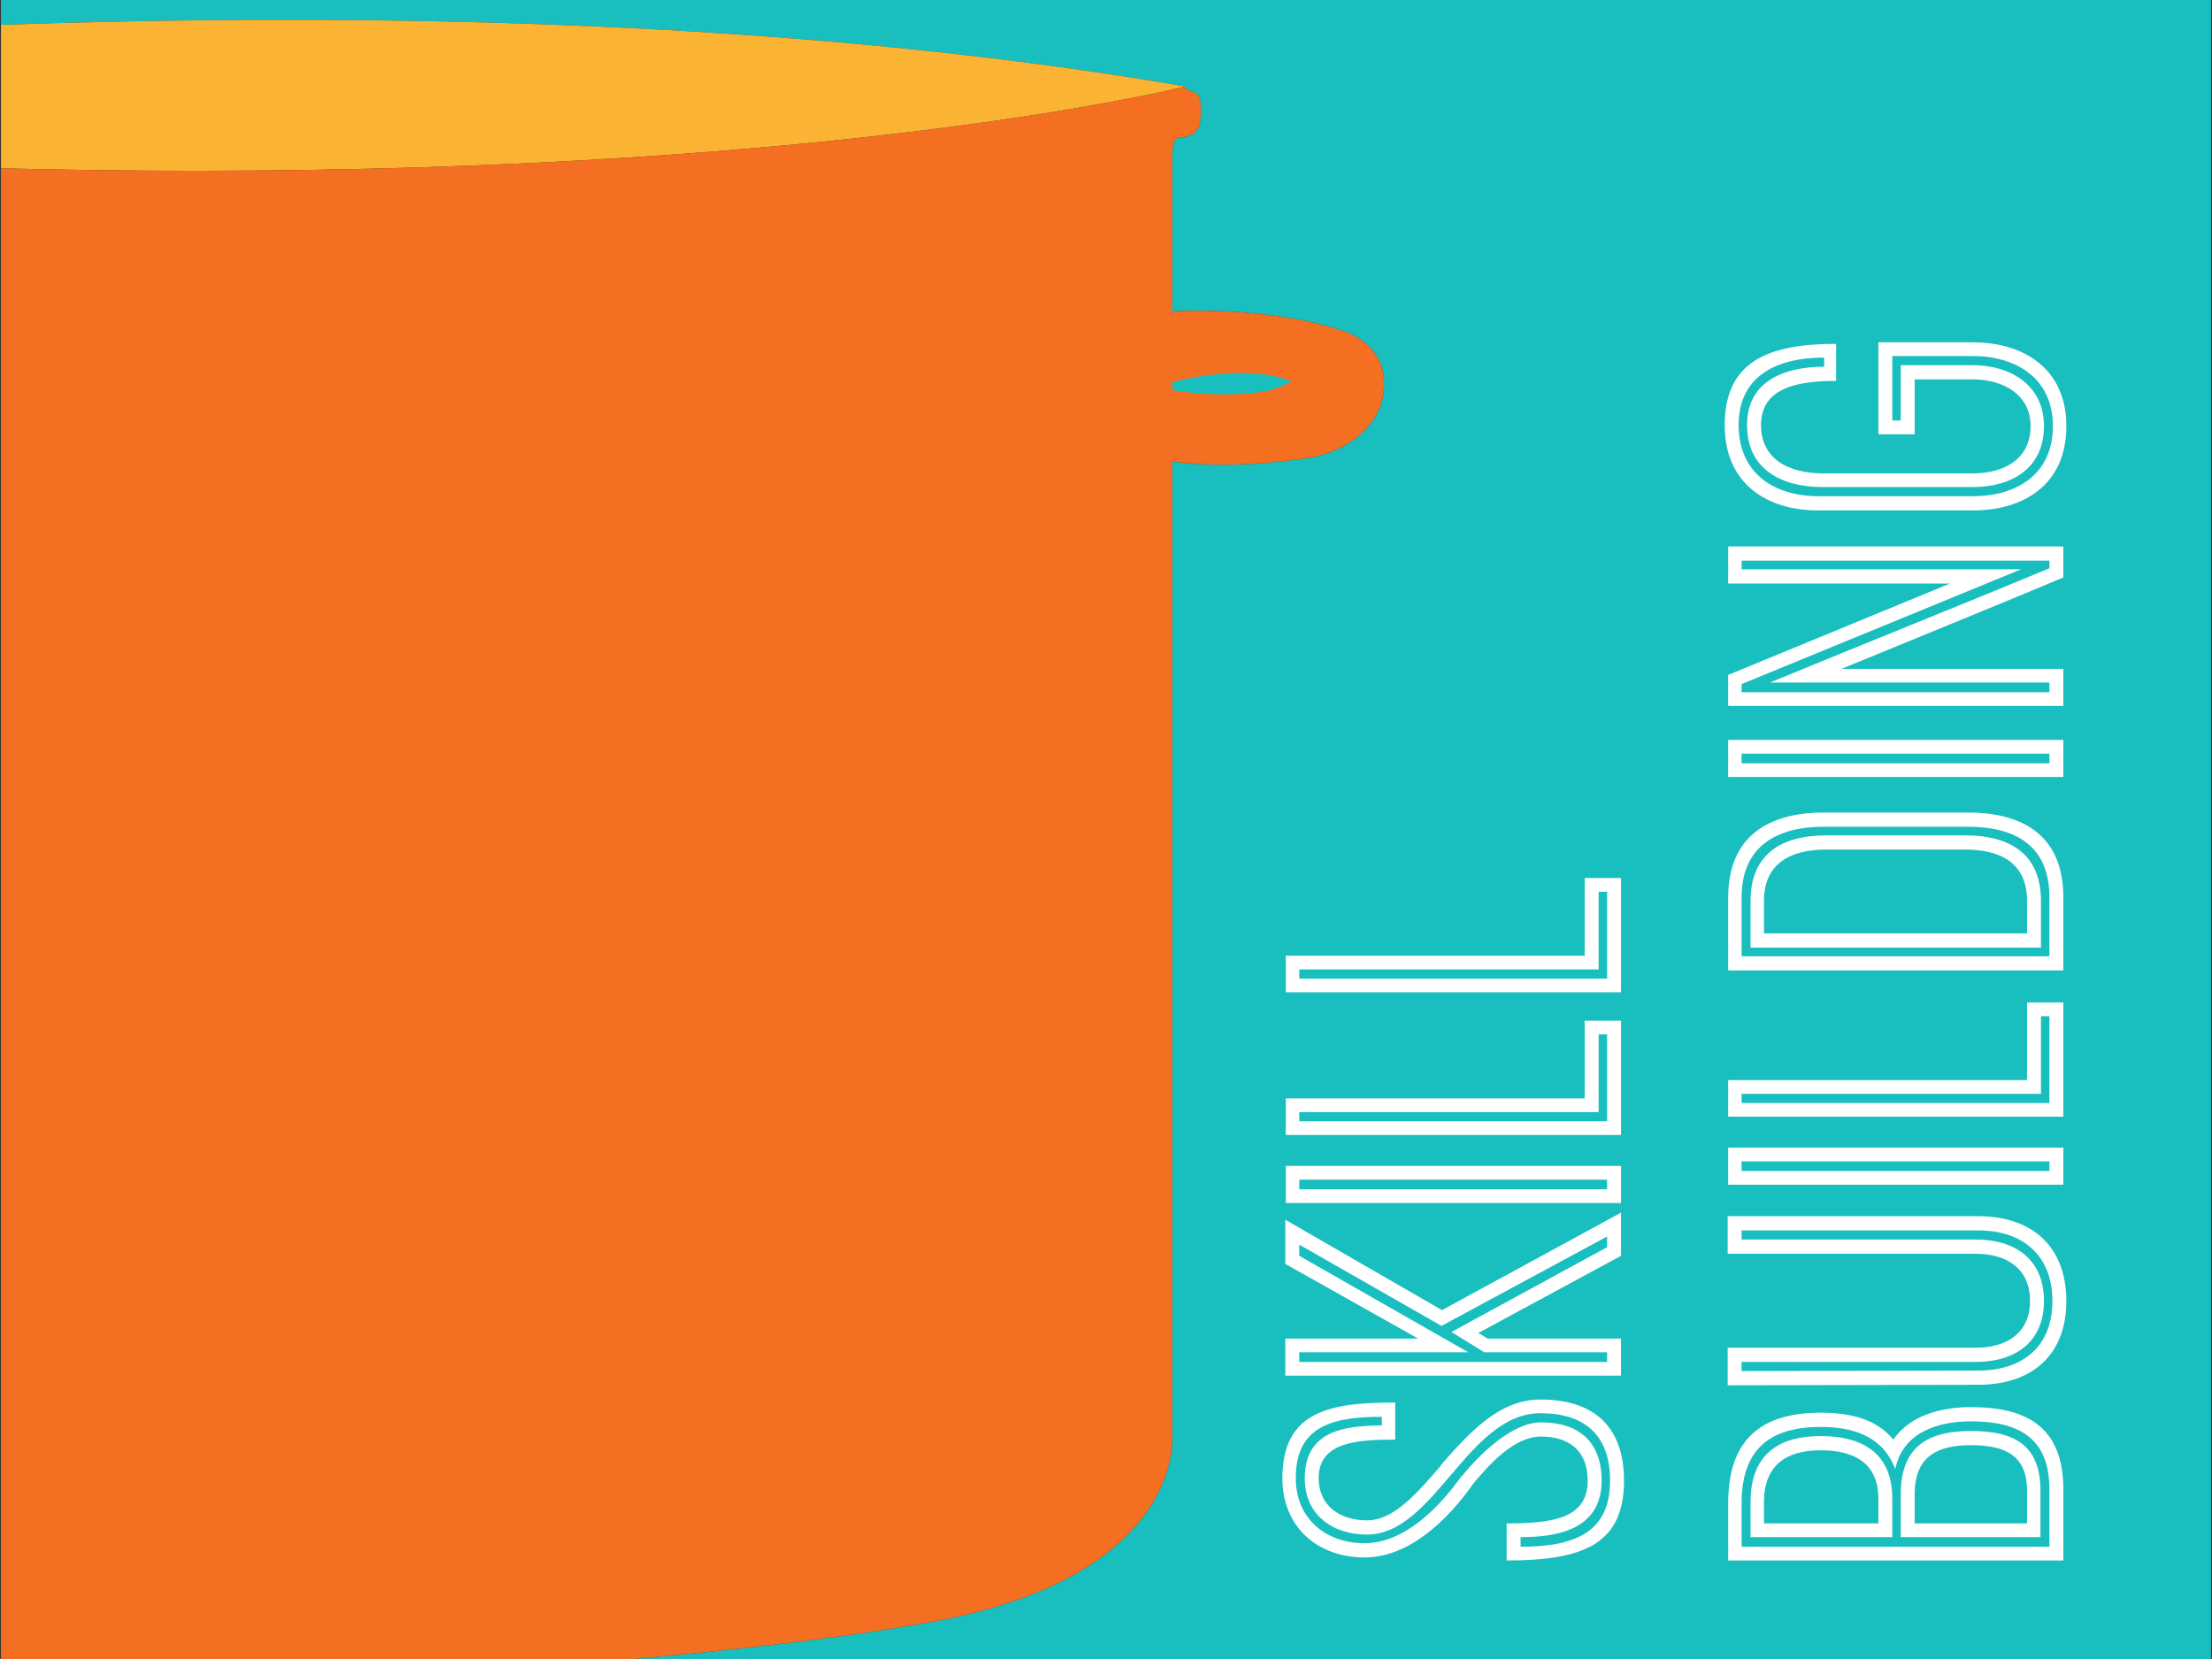 <?xml version="1.0" encoding="utf-8"?>
<!-- Generator: Adobe Illustrator 16.0.4, SVG Export Plug-In . SVG Version: 6.00 Build 0)  -->
<!DOCTYPE svg PUBLIC "-//W3C//DTD SVG 1.1//EN" "http://www.w3.org/Graphics/SVG/1.1/DTD/svg11.dtd">
<svg version="1.1" id="Layer_1" xmlns="http://www.w3.org/2000/svg" xmlns:xlink="http://www.w3.org/1999/xlink" x="0px" y="0px"
	 width="250px" height="187.5px" viewBox="25 18.75 250 187.5" enable-background="new 25 18.75 250 187.5" xml:space="preserve">
<rect x="25" y="18.75" width="250" height="187.5" fill="#333333" stroke="none"/>
<g>
	<g>
		<path fill="none" d="M157.493,62.842c0,0,4.651,0.916,9.994,0.221c1.215-0.158,2.391-0.618,3.487-1.221
			c-0.566-0.253-4.934-1.995-13.203,0.03c-0.1,0.025-0.278,0.04-0.278,0.061C157.493,62.505,157.493,62.842,157.493,62.842z"/>
		<path fill="none" d="M25.108,208.39v1.86h21.905l-0.065-0.579C42.78,209.66,34.816,208.951,25.108,208.39z"/>
		<path fill="#19BEBE" d="M25.108,18.75v2.809c41.06-1.411,90.21-0.584,134.01,6.99c0,0-0.093,0.026-0.256,0.073
			c0.028,0.534,1.857,0.027,1.857,2.123c0,2.195-0.111,3.294-2.22,3.546c0,0-1.008-0.295-1.008,1.689c0,1.208,0,10.881,0,18.277
			c0-0.207,0.278-0.329,0.278-0.329s10.921-0.65,19.478,2.389c0,0,3.687,1.253,4.113,4.898c0.65,5.548-4.453,8.698-8.5,9.295
			c-9.841,1.455-15.368,0.382-15.368,0.382V172.1c0,0,0,7.601,0,9.372c0,1.777-0.705,15.685-26.76,20.5
			c-25.872,4.779-71.904,7.033-83.145,7.065v1.213h227.303V18.75H25.108z"/>
		<path fill="#FBB333" d="M158.852,28.548c-0.009,0.031,0.011,0.047,0.011,0.073c0.163-0.047,0.257-0.073,0.257-0.073
			c-43.8-7.574-92.951-8.401-134.011-6.99v16.218c6.922,0.176,14.24,0.277,22.005,0.277
			C121.393,38.054,158.852,28.548,158.852,28.548z"/>
		<path fill="#F46F22" d="M181.362,61.215c-0.428-3.645-4.112-4.898-4.112-4.898c-8.557-3.039-19.479-2.389-19.479-2.389
			s-0.278,0.122-0.278,0.328c0-7.396,0-17.069,0-18.277c0-1.985,1.008-1.689,1.008-1.689c2.108-0.252,2.22-1.351,2.22-3.546
			c0-2.096-1.829-1.59-1.858-2.123c0-0.026-0.019-0.042-0.011-0.073c0,0-37.458,9.506-111.738,9.506
			c-7.766,0-15.083-0.102-22.005-0.277v170.615c9.708,0.561,17.671,1.27,21.839,1.279l0.065,0.58h0.043h0.074h0.074h0.384v-1.213
			c11.24-0.033,57.274-2.287,83.145-7.065c26.055-4.815,26.76-18.724,26.76-20.5c0-1.771,0-9.371,0-9.371V70.892
			c0,0,5.527,1.073,15.369-0.381C176.91,69.913,182.014,66.764,181.362,61.215z"/>
		<g id="XMLID_1_">
			<g>
				<path fill="#19BEBE" d="M170.97,61.843c-1.087,0.6-2.272,1.058-3.485,1.225c-5.345,0.688-9.991-0.23-9.991-0.23s0-0.331,0-0.905
					c0-0.026,0.175-0.039,0.275-0.064C166.036,59.842,170.407,61.589,170.97,61.843z"/>
			</g>
		</g>
	</g>
	<g>
		<path fill="#FFFFFF" d="M195.279,195.115v-4.19c5.228,0,9.162-0.574,9.162-4.821c0-3.329-2.023-4.993-5.283-4.993
			c-2.979,0-5.789,3.043-7.756,5.453l0.056-0.058c-2.698,3.845-7.082,8.266-12.253,8.266c-5.227,0-9.274-3.387-9.274-8.955
			c0-7.747,5.676-8.551,12.759-8.551v4.189c-4.385,0-8.656,0.288-8.656,4.361c0,3.155,2.473,4.765,5.452,4.765
			c3.091,0,5.676-3.101,8.376-6.198h-0.058c3.261-3.73,6.633-7.461,11.298-7.461c5.957,0,9.443,2.983,9.443,9.182
			C208.545,193.278,203.936,195.115,195.279,195.115z M199.103,178.471c-8.206,0-11.972,13.718-19.616,13.718
			c-3.822,0-7.025-2.181-7.025-6.372c0-5.567,4.833-5.911,8.712-5.968v-0.976c-5.847,0-9.725,1.205-9.725,6.943
			c0,4.593,3.429,7.346,7.756,7.346c4.553,0,8.486-4.073,11.017-7.632v0.057c2.192-2.697,5.788-6.083,8.936-6.083
			c4.271,0,6.856,2.181,6.856,6.6c0,5.682-5.339,6.371-9.16,6.371v1.09c6.183,0,10.115-1.663,10.115-7.461
			C206.971,180.938,204.104,178.471,199.103,178.471z"/>
		<path fill="#FFFFFF" d="M187.974,166.821l20.233-11.02v4.879l-16.131,8.725l1.068,0.631h15.062v4.189h-37.938v-4.19h15.007
			l-15.007-8.438v-4.992L187.974,166.821z M171.842,160.681l19.11,10.905h-19.11v1.09h34.792v-1.09h-13.883l-3.711-2.296
			l17.594-9.584V158.5l-18.717,10.102l-16.075-9.182V160.681z"/>
		<path fill="#FFFFFF" d="M208.207,154.713h-37.882v-4.189h37.882V154.713z M171.842,152.074v1.09h34.792v-1.09H171.842z"/>
		<path fill="#FFFFFF" d="M208.207,147.023h-37.882v-4.132h33.778v-8.782h4.104V147.023L208.207,147.023z M205.678,135.661v8.779
			h-33.836v1.034h34.792v-9.813H205.678z"/>
		<path fill="#FFFFFF" d="M208.207,130.896h-37.882v-4.132h33.778v-8.779h4.104V130.896L208.207,130.896z M205.678,119.535v8.781
			h-33.836v1.031h34.792v-9.812H205.678z"/>
	</g>
	<g>
		<path fill="#FFFFFF" d="M238.978,181.455c1.912-2.755,5.396-3.674,8.768-3.674c6.24,0,10.455,2.182,10.455,9.298v8.036h-37.882
			v-6.486c0-7.174,3.709-10.216,10.454-10.216C233.975,178.413,237.011,179.045,238.978,181.455z M221.835,188.629v4.936h34.791
			v-6.485c0-5.912-3.597-7.69-8.881-7.69c-3.765,0-7.7,1.264-8.543,5.395c-1.405-3.729-4.776-4.764-8.431-4.764
			C224.983,180.02,221.835,182.603,221.835,188.629z M222.847,188.515c0-5.222,2.979-7.461,7.926-7.461
			c4.664,0,8.094,1.894,8.094,7.06v4.361h-16.019L222.847,188.515L222.847,188.515z M237.292,190.925v-2.812
			c0-4.017-2.755-5.452-6.52-5.452c-3.935,0-6.407,1.721-6.407,5.853v2.412H237.292z M255.614,192.475h-15.793v-4.822
			c0-5.336,2.979-7.173,7.926-7.173c4.721,0,7.867,1.436,7.867,6.772V192.475L255.614,192.475z M247.745,182.086
			c-3.935,0-6.35,1.378-6.35,5.568v3.271h12.702v-3.673C254.098,183.178,251.567,182.086,247.745,182.086z"/>
		<path fill="#FFFFFF" d="M248.59,175.258l-28.327,0.058v-4.247h28.046c3.485,0,6.127-1.665,6.127-5.281
			c0-3.672-2.643-5.336-6.127-5.336h-28.046v-4.249h28.327c5.901,0,9.947,3.271,9.947,9.585
			C258.537,172.043,254.491,175.258,248.59,175.258z M248.59,157.811h-26.755v1.032h26.473c4.385,0,7.7,2.182,7.7,6.945
			c0,4.707-3.315,6.887-7.7,6.887h-26.473v1.033l26.755-0.058c4.944,0,8.374-2.64,8.374-7.862S253.536,157.811,248.59,157.811z"/>
		<path fill="#FFFFFF" d="M258.2,152.646h-37.882v-4.188H258.2V152.646z M221.835,150.008v1.091h34.791v-1.091H221.835z"/>
		<path fill="#FFFFFF" d="M258.2,144.957h-37.882v-4.133h33.779v-8.781h4.103V144.957z M255.671,133.595v8.781h-33.836v1.033h34.791
			v-9.814H255.671z"/>
		<path fill="#FFFFFF" d="M258.2,128.43h-37.882v-8.264c0-7.003,4.721-9.586,10.791-9.586h16.3c6.125,0,10.791,2.526,10.791,9.586
			V128.43z M247.409,112.188h-16.3c-5.171,0-9.274,2.124-9.274,7.979v6.657h34.791v-6.657
			C256.626,114.254,252.692,112.188,247.409,112.188z M222.847,125.848v-5.281c0-5.451,3.71-7.403,8.543-7.403h15.738
			c4.833,0,8.543,1.952,8.543,7.403v5.281H222.847z M254.098,120.566c0-4.304-3.036-5.796-6.97-5.796H231.39
			c-3.935,0-7.025,1.492-7.025,5.796v3.674h29.733V120.566z"/>
		<path fill="#FFFFFF" d="M258.2,106.565h-37.882v-4.19H258.2V106.565z M221.835,103.926v1.09h34.791v-1.09H221.835z"/>
		<path fill="#FFFFFF" d="M258.2,94.342v4.19h-37.882v-3.501L245.386,84.7h-25.067v-4.19H258.2v3.501
			c-5.283,2.238-11.522,4.765-25.067,10.331H258.2z M256.626,82.979v-0.861h-34.791v0.975h31.588l-31.588,12.971v0.919h34.791
			v-1.091h-31.588C235.605,91.53,246.116,87.34,256.626,82.979z"/>
		<path fill="#FFFFFF" d="M247.971,76.438h-17.48c-5.845,0-10.565-3.042-10.565-9.643c0-7.174,4.89-9.183,12.59-9.183v4.19
			c-4.327,0-8.486,0.746-8.486,4.993c0,3.96,3.314,5.453,6.97,5.453h16.974c3.541,0,6.52-1.607,6.52-5.338
			c0-3.615-3.147-5.279-6.52-5.279h-6.575v6.198h-4.104V57.44h10.679c5.677,0,10.566,2.927,10.566,9.469
			C258.537,73.511,253.76,76.438,247.971,76.438z M247.971,58.99h-9.105v7.289h0.955v-6.256h8.149c4.159,0,8.037,2.181,8.037,6.887
			c0,4.822-3.71,6.888-8.037,6.888h-16.974c-4.496,0-8.545-1.895-8.545-7.002c0-5.05,4.328-6.6,8.714-6.6v-1.032
			c-5.508,0-9.668,2.181-9.668,7.632c0,5.453,4.046,8.035,8.993,8.035h17.479c4.945,0,9.049-2.468,9.049-7.921
			C257.019,61.456,252.805,58.99,247.971,58.99z"/>
	</g>
</g>
</svg>
